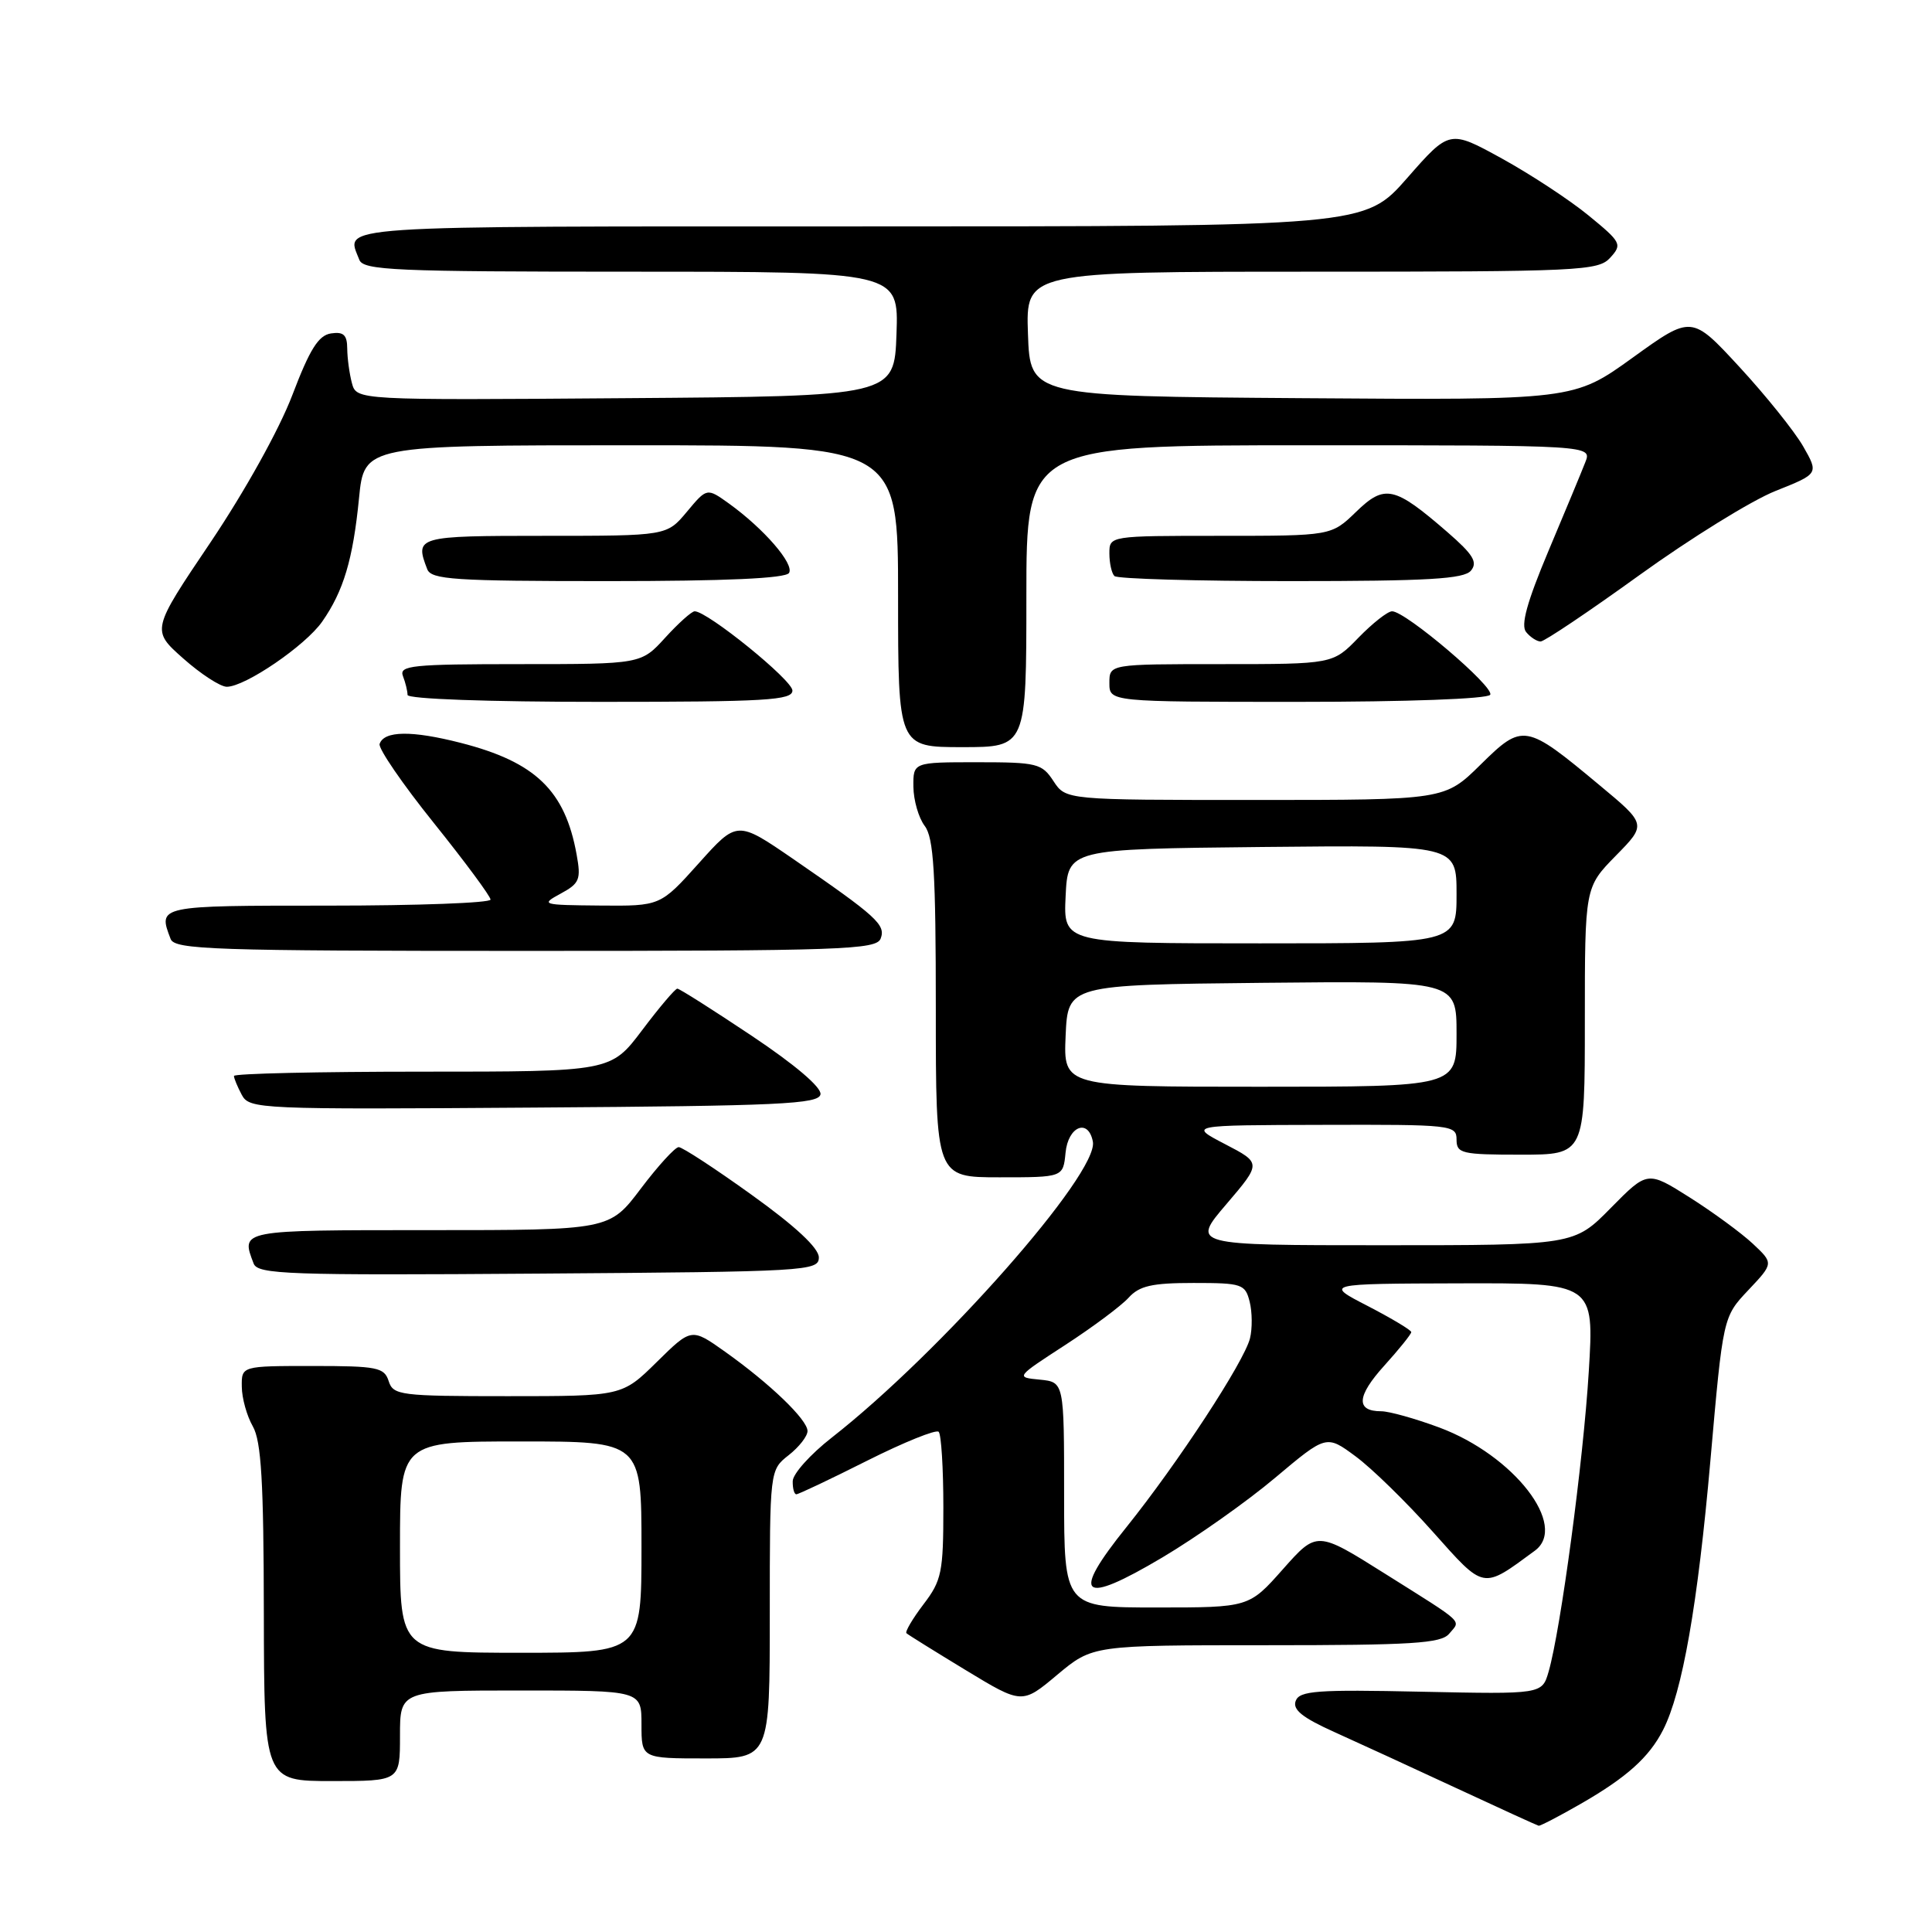 <?xml version="1.0" encoding="UTF-8" standalone="no"?>
<!DOCTYPE svg PUBLIC "-//W3C//DTD SVG 1.1//EN" "http://www.w3.org/Graphics/SVG/1.1/DTD/svg11.dtd" >
<svg xmlns="http://www.w3.org/2000/svg" xmlns:xlink="http://www.w3.org/1999/xlink" version="1.1" viewBox="0 0 256 256">
 <g >
 <path fill="currentColor"
d=" M 209.38 239.06 C 215.52 235.54 218.51 232.87 220.37 229.22 C 222.93 224.19 224.96 212.62 226.64 193.50 C 228.31 174.50 228.31 174.50 231.66 170.95 C 235.02 167.39 235.02 167.39 232.26 164.80 C 230.74 163.38 226.98 160.62 223.90 158.67 C 218.30 155.13 218.30 155.13 213.44 160.06 C 208.58 165.00 208.58 165.00 183.21 165.00 C 157.85 165.00 157.85 165.00 162.50 159.56 C 167.15 154.11 167.15 154.11 162.32 151.60 C 157.50 149.09 157.50 149.09 175.25 149.05 C 192.35 149.00 193.00 149.07 193.00 151.00 C 193.00 152.84 193.67 153.00 201.50 153.00 C 210.00 153.00 210.00 153.00 210.00 135.29 C 210.00 117.58 210.00 117.58 214.09 113.40 C 218.19 109.23 218.19 109.23 211.92 104.02 C 202.13 95.86 201.78 95.80 196.18 101.32 C 191.43 106.00 191.43 106.00 166.33 106.00 C 141.23 106.00 141.23 106.00 139.59 103.50 C 138.06 101.16 137.42 101.00 129.48 101.00 C 121.00 101.00 121.00 101.00 121.03 104.25 C 121.05 106.04 121.72 108.37 122.53 109.44 C 123.72 111.01 124.00 115.62 124.00 133.69 C 124.00 156.00 124.00 156.00 132.44 156.00 C 140.87 156.00 140.87 156.00 141.19 152.75 C 141.52 149.24 144.21 148.14 144.81 151.27 C 145.62 155.44 124.65 179.20 110.20 190.50 C 107.38 192.70 105.06 195.29 105.04 196.25 C 105.02 197.21 105.23 198.00 105.52 198.00 C 105.81 198.00 110.03 196.00 114.90 193.55 C 119.78 191.10 124.04 189.38 124.38 189.72 C 124.72 190.06 125.00 194.56 125.00 199.73 C 125.00 208.35 124.78 209.42 122.36 212.59 C 120.91 214.50 119.90 216.22 120.11 216.41 C 120.32 216.61 123.86 218.81 127.96 221.30 C 135.43 225.83 135.43 225.83 140.10 221.91 C 144.78 218.00 144.78 218.00 167.77 218.00 C 187.14 218.00 190.95 217.76 192.02 216.48 C 193.56 214.62 194.31 215.31 183.50 208.51 C 174.50 202.85 174.50 202.85 170.00 207.92 C 165.50 213.00 165.50 213.00 153.25 213.00 C 141.00 213.00 141.00 213.00 141.00 198.06 C 141.00 183.13 141.00 183.13 137.78 182.81 C 134.56 182.50 134.57 182.49 141.16 178.21 C 144.79 175.85 148.56 173.04 149.54 171.96 C 150.97 170.38 152.63 170.00 158.14 170.00 C 164.58 170.00 165.00 170.14 165.59 172.50 C 165.93 173.87 165.95 176.05 165.63 177.34 C 164.84 180.47 156.07 193.87 149.27 202.34 C 141.81 211.61 143.21 212.79 154.02 206.37 C 158.53 203.69 165.26 198.94 168.98 195.80 C 175.75 190.11 175.75 190.11 179.63 192.98 C 181.76 194.55 186.35 199.03 189.82 202.93 C 196.77 210.72 196.35 210.64 203.37 205.48 C 207.85 202.19 200.59 192.83 190.71 189.15 C 187.53 187.97 184.07 187.00 183.02 187.00 C 179.63 187.00 179.76 185.01 183.42 180.96 C 185.39 178.78 187.00 176.78 187.00 176.51 C 187.00 176.25 184.41 174.70 181.25 173.06 C 175.50 170.10 175.50 170.10 193.37 170.05 C 211.24 170.00 211.24 170.00 210.52 181.75 C 209.80 193.59 206.80 215.95 205.20 221.50 C 204.33 224.50 204.33 224.50 188.31 224.16 C 174.52 223.86 172.20 224.03 171.69 225.37 C 171.24 226.53 172.56 227.59 176.80 229.50 C 179.93 230.91 187.22 234.26 193.00 236.95 C 198.78 239.64 203.67 241.87 203.88 241.92 C 204.09 241.96 206.56 240.68 209.38 239.06 Z  M 53.00 230.00 C 53.00 224.00 53.00 224.00 69.00 224.00 C 85.00 224.00 85.00 224.00 85.00 228.50 C 85.00 233.00 85.00 233.00 93.50 233.00 C 102.00 233.00 102.00 233.00 102.00 213.89 C 102.00 194.79 102.00 194.79 104.50 192.82 C 105.88 191.74 107.00 190.30 107.00 189.62 C 107.00 188.12 102.03 183.34 96.06 179.10 C 91.62 175.95 91.62 175.95 87.03 180.47 C 82.43 185.00 82.43 185.00 67.28 185.00 C 53.01 185.00 52.10 184.88 51.50 183.00 C 50.92 181.19 49.99 181.00 41.43 181.00 C 32.00 181.00 32.00 181.00 32.04 183.75 C 32.05 185.26 32.71 187.62 33.50 189.00 C 34.62 190.96 34.94 196.35 34.96 213.75 C 35.00 236.00 35.00 236.00 44.00 236.00 C 53.00 236.00 53.00 236.00 53.00 230.00 Z  M 108.50 166.61 C 108.50 165.38 105.42 162.50 99.65 158.36 C 94.79 154.86 90.41 152.00 89.93 152.00 C 89.46 152.00 87.20 154.47 84.91 157.50 C 80.76 163.00 80.76 163.00 56.88 163.00 C 31.69 163.00 31.90 162.96 33.61 167.43 C 34.16 168.86 38.15 169.00 71.36 168.76 C 107.02 168.51 108.50 168.42 108.50 166.61 Z  M 108.72 145.00 C 108.87 144.08 105.33 141.07 99.61 137.25 C 94.46 133.81 90.03 131.00 89.75 131.00 C 89.47 131.00 87.37 133.47 85.09 136.50 C 80.94 142.00 80.94 142.00 55.97 142.00 C 42.24 142.00 31.00 142.25 31.00 142.57 C 31.00 142.88 31.47 144.01 32.04 145.08 C 33.05 146.96 34.31 147.02 70.78 146.76 C 103.37 146.54 108.51 146.30 108.72 145.00 Z  M 116.69 124.37 C 117.39 122.54 116.20 121.46 105.09 113.81 C 97.67 108.72 97.67 108.72 92.59 114.39 C 87.50 120.06 87.50 120.06 79.50 119.99 C 71.78 119.92 71.60 119.87 74.29 118.41 C 76.80 117.05 77.01 116.54 76.40 113.20 C 74.87 104.75 70.95 100.97 61.07 98.44 C 54.55 96.77 50.88 96.82 50.30 98.58 C 50.11 99.17 53.33 103.88 57.47 109.03 C 61.61 114.19 65.00 118.77 65.00 119.20 C 65.00 119.64 55.33 120.00 43.50 120.00 C 20.86 120.00 20.91 119.99 22.61 124.42 C 23.15 125.83 28.23 126.00 69.64 126.00 C 111.60 126.00 116.12 125.84 116.69 124.37 Z  M 136.00 79.00 C 136.00 59.00 136.00 59.00 173.48 59.00 C 210.95 59.00 210.95 59.00 210.06 61.25 C 209.58 62.49 207.38 67.78 205.18 73.00 C 202.33 79.78 201.48 82.86 202.22 83.75 C 202.78 84.44 203.65 85.00 204.14 85.00 C 204.64 85.00 210.55 81.03 217.27 76.18 C 224.00 71.33 232.09 66.32 235.25 65.06 C 241.00 62.77 241.00 62.77 238.92 59.13 C 237.77 57.14 233.98 52.41 230.49 48.63 C 224.15 41.76 224.15 41.76 216.34 47.39 C 208.53 53.02 208.53 53.02 172.52 52.76 C 136.50 52.50 136.50 52.50 136.21 44.25 C 135.92 36.00 135.92 36.00 173.80 36.00 C 209.45 36.00 211.79 35.89 213.37 34.14 C 214.97 32.38 214.83 32.10 210.49 28.55 C 207.98 26.49 202.81 23.10 199.00 21.00 C 192.07 17.19 192.07 17.19 186.45 23.60 C 180.83 30.00 180.83 30.00 113.92 30.00 C 42.77 30.00 45.83 29.80 47.61 34.42 C 48.14 35.82 52.26 36.00 83.65 36.00 C 119.08 36.00 119.08 36.00 118.79 44.25 C 118.50 52.50 118.50 52.50 82.87 52.76 C 47.24 53.03 47.24 53.03 46.63 50.76 C 46.30 49.52 46.02 47.46 46.01 46.18 C 46.00 44.38 45.52 43.93 43.86 44.18 C 42.20 44.43 41.05 46.27 38.74 52.34 C 37.01 56.89 32.46 65.07 27.91 71.84 C 20.05 83.50 20.05 83.50 24.28 87.25 C 26.60 89.31 29.20 91.00 30.05 91.00 C 32.49 91.00 40.48 85.54 42.69 82.37 C 45.52 78.32 46.77 74.13 47.57 66.03 C 48.26 59.00 48.26 59.00 83.63 59.00 C 119.00 59.00 119.00 59.00 119.00 79.00 C 119.00 99.00 119.00 99.00 127.50 99.00 C 136.00 99.00 136.00 99.00 136.00 79.00 Z  M 105.00 91.50 C 105.00 90.12 93.74 81.00 92.05 81.00 C 91.65 81.00 89.89 82.58 88.14 84.50 C 84.95 88.00 84.95 88.00 68.87 88.00 C 54.61 88.00 52.86 88.18 53.39 89.58 C 53.73 90.45 54.00 91.58 54.00 92.08 C 54.00 92.62 64.68 93.00 79.50 93.00 C 101.52 93.00 105.00 92.79 105.00 91.50 Z  M 197.46 92.06 C 198.08 91.06 186.26 81.00 184.46 81.00 C 183.87 81.00 181.87 82.58 180.00 84.50 C 176.61 88.00 176.61 88.00 161.80 88.00 C 147.00 88.00 147.00 88.00 147.00 90.50 C 147.00 93.00 147.00 93.00 171.94 93.00 C 186.39 93.00 197.13 92.61 197.46 92.06 Z  M 104.55 75.92 C 105.28 74.74 101.21 70.05 96.59 66.72 C 93.67 64.63 93.67 64.63 91.01 67.82 C 88.35 71.00 88.35 71.00 72.18 71.00 C 55.21 71.00 54.94 71.08 56.61 75.42 C 57.14 76.80 60.19 77.00 80.55 77.00 C 96.19 77.00 104.10 76.64 104.55 75.92 Z  M 194.91 75.61 C 195.83 74.49 195.20 73.47 191.78 70.50 C 184.75 64.41 183.49 64.13 179.68 67.83 C 176.40 71.00 176.40 71.00 161.70 71.00 C 147.00 71.00 147.00 71.00 147.00 73.33 C 147.00 74.62 147.30 75.97 147.67 76.33 C 148.03 76.70 158.55 77.00 171.04 77.00 C 189.24 77.00 193.99 76.72 194.91 75.61 Z  M 141.20 137.25 C 141.50 130.50 141.50 130.50 167.25 130.23 C 193.00 129.97 193.00 129.97 193.00 136.98 C 193.00 144.00 193.00 144.00 166.95 144.00 C 140.91 144.00 140.91 144.00 141.20 137.25 Z  M 141.20 118.75 C 141.50 112.50 141.50 112.50 167.25 112.23 C 193.00 111.97 193.00 111.97 193.00 118.48 C 193.00 125.00 193.00 125.00 166.95 125.00 C 140.90 125.00 140.90 125.00 141.20 118.75 Z  M 53.00 205.00 C 53.00 191.00 53.00 191.00 69.00 191.00 C 85.00 191.00 85.00 191.00 85.00 205.00 C 85.00 219.00 85.00 219.00 69.00 219.00 C 53.00 219.00 53.00 219.00 53.00 205.00 Z "/>
</g>
</svg>